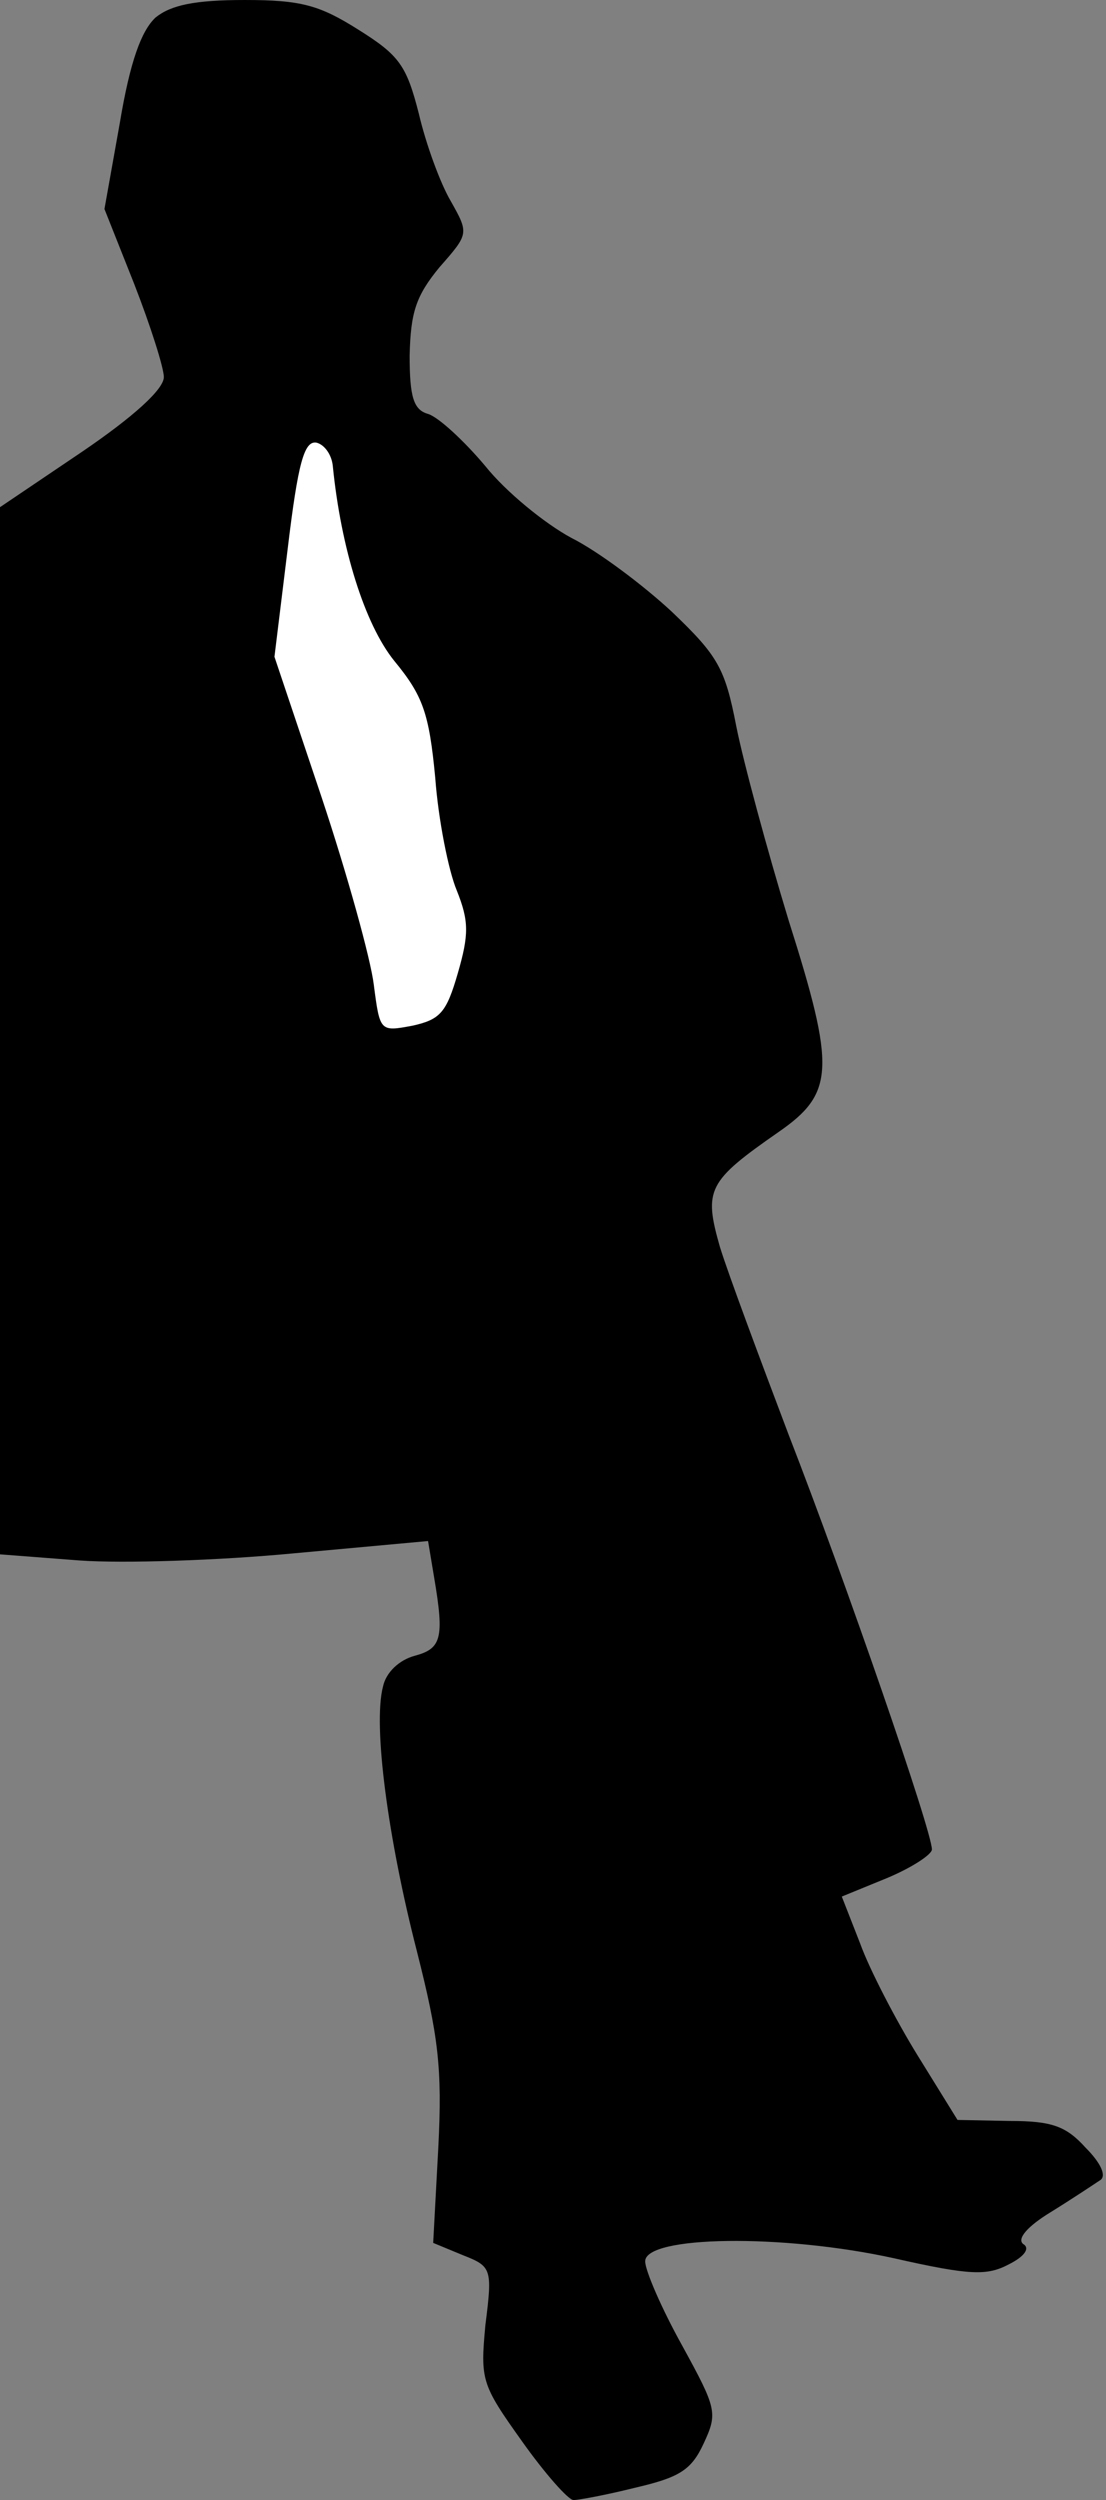 <?xml version="1.0" standalone="no"?>
<!DOCTYPE svg PUBLIC "-//W3C//DTD SVG 20010904//EN"
 "http://www.w3.org/TR/2001/REC-SVG-20010904/DTD/svg10.dtd">
<svg version="1.0" xmlns="http://www.w3.org/2000/svg"
 width="108pt" height="244pt" viewBox="0 0 108 244"
 preserveAspectRatio="xMidYMid meet">
<rect x="0" y="0" width="108" height="244" fill="#808080" stroke="none"/>
<g transform="translate(0,244) scale(0.1,-0.1)"
fill="#000000" stroke="none">
<path fill="#000000" stroke="none" d="M152 2423 c-14 -13 -25 -43 -35 -103
l-15 -84 29 -73 c16 -41 29 -82 29 -91 0 -12 -30 -39 -80 -73 l-80 -54 0 -511
0 -511 78 -6 c42 -3 136 0 209 7 l131 12 6 -36 c10 -59 7 -69 -19 -76 -15 -4
-28 -16 -31 -30 -10 -38 5 -149 33 -258 21 -83 25 -114 21 -192 l-5 -93 29
-12 c28 -11 29 -13 22 -68 -5 -54 -4 -58 36 -114 22 -31 45 -57 50 -57 5 0 32
5 60 12 43 10 55 17 67 43 14 30 13 34 -21 96 -20 36 -36 73 -36 82 0 25 134
27 243 3 75 -17 91 -17 112 -6 16 8 21 16 14 20 -6 5 4 17 27 31 21 13 42 27
48 31 7 4 1 17 -14 32 -19 21 -33 26 -74 26 l-51 1 -39 63 c-21 34 -47 84 -56
109 l-18 46 44 18 c24 10 44 23 44 28 0 18 -84 261 -140 405 -28 74 -59 157
-67 183 -16 56 -12 64 57 112 55 38 56 62 10 207 -21 69 -44 154 -51 189 -11
57 -18 69 -63 112 -28 26 -72 59 -98 72 -26 14 -64 45 -84 70 -21 25 -46 48
-56 51 -14 4 -18 16 -18 57 1 42 6 58 29 86 29 33 29 33 11 65 -10 17 -24 55
-31 85 -12 47 -19 57 -59 82 -38 24 -56 29 -111 29 -49 0 -72 -5 -87 -17z"/>
<path fill="#ffffff" stroke="none" d="M325 1985 c8 -80 31 -154 60 -190 28
-34 34 -51 40 -114 3 -41 13 -91 21 -110 12 -30 12 -43 1 -81 -11 -38 -17 -45
-44 -51 -32 -6 -32 -6 -38 40 -3 25 -26 108 -51 183 l-46 137 13 106 c10 83
16 105 28 103 8 -2 15 -12 16 -23z"/>
</g>
</svg>
